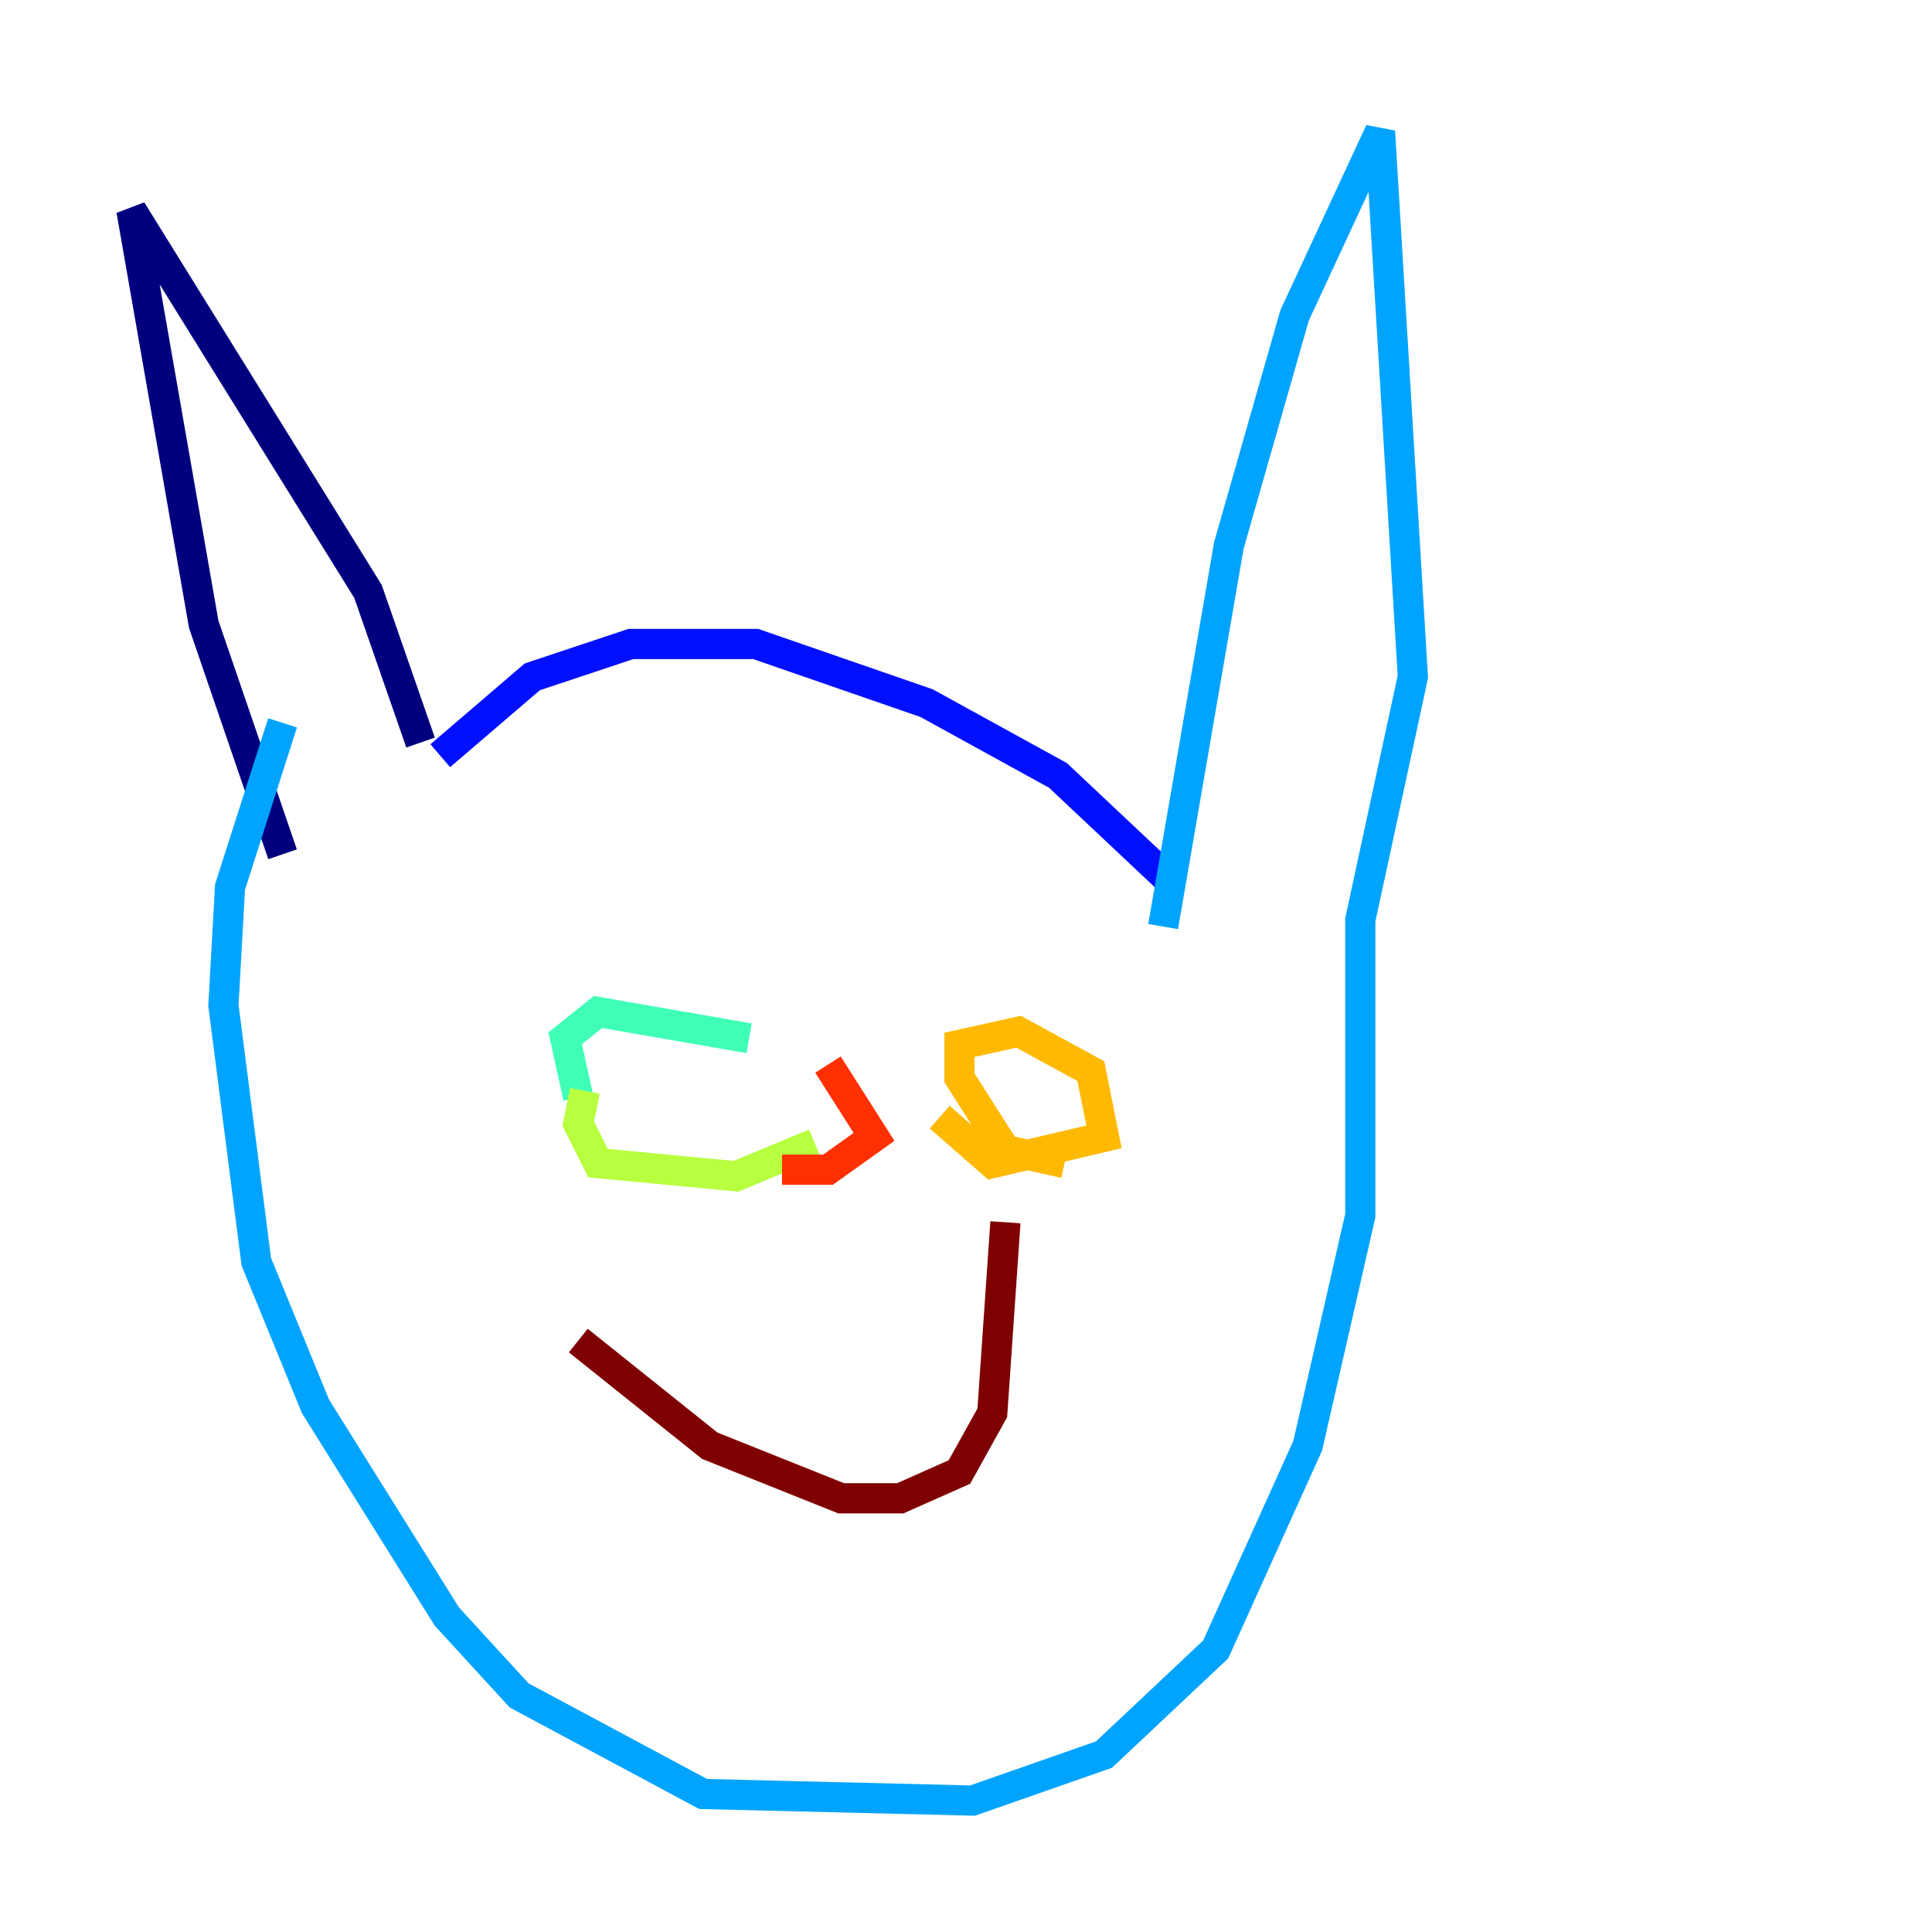 <?xml version="1.0" encoding="utf-8" ?>
<svg baseProfile="tiny" height="128" version="1.2" viewBox="0,0,128,128" width="128" xmlns="http://www.w3.org/2000/svg" xmlns:ev="http://www.w3.org/2001/xml-events" xmlns:xlink="http://www.w3.org/1999/xlink"><defs /><polyline fill="none" points="18.721,56.599 13.497,41.361 8.707,13.932 24.381,39.184 27.864,49.197" stroke="#00007f" stroke-width="2" /><polyline fill="none" points="29.17,50.068 35.265,44.843 41.796,42.667 50.068,42.667 61.388,46.585 70.095,51.374 77.497,58.34" stroke="#0010ff" stroke-width="2" /><polyline fill="none" points="77.061,61.388 81.415,36.136 85.769,20.898 91.429,8.707 93.605,44.843 90.122,60.952 90.122,80.544 86.639,95.782 80.544,109.279 73.143,116.245 64.435,119.293 46.585,118.857 34.395,112.326 29.605,107.102 20.898,93.17 16.98,83.592 14.803,66.612 15.238,58.776 18.721,47.891" stroke="#00a4ff" stroke-width="2" /><polyline fill="none" points="38.313,72.707 37.442,68.789 39.619,67.048 49.633,68.789" stroke="#3fffb7" stroke-width="2" /><polyline fill="none" points="53.986,75.755 48.762,77.932 39.619,77.061 38.313,74.449 38.748,72.272" stroke="#b7ff3f" stroke-width="2" /><polyline fill="none" points="70.531,77.061 66.612,76.191 63.565,71.401 63.565,69.225 67.483,68.354 72.272,70.966 73.143,75.32 65.742,77.061 62.258,74.014" stroke="#ffb900" stroke-width="2" /><polyline fill="none" points="54.857,70.531 57.905,75.32 54.857,77.497 51.809,77.497" stroke="#ff3000" stroke-width="2" /><polyline fill="none" points="38.313,88.816 47.02,95.782 55.728,99.265 59.646,99.265 63.565,97.524 65.742,93.605 66.612,80.98" stroke="#7f0000" stroke-width="2" /></svg>